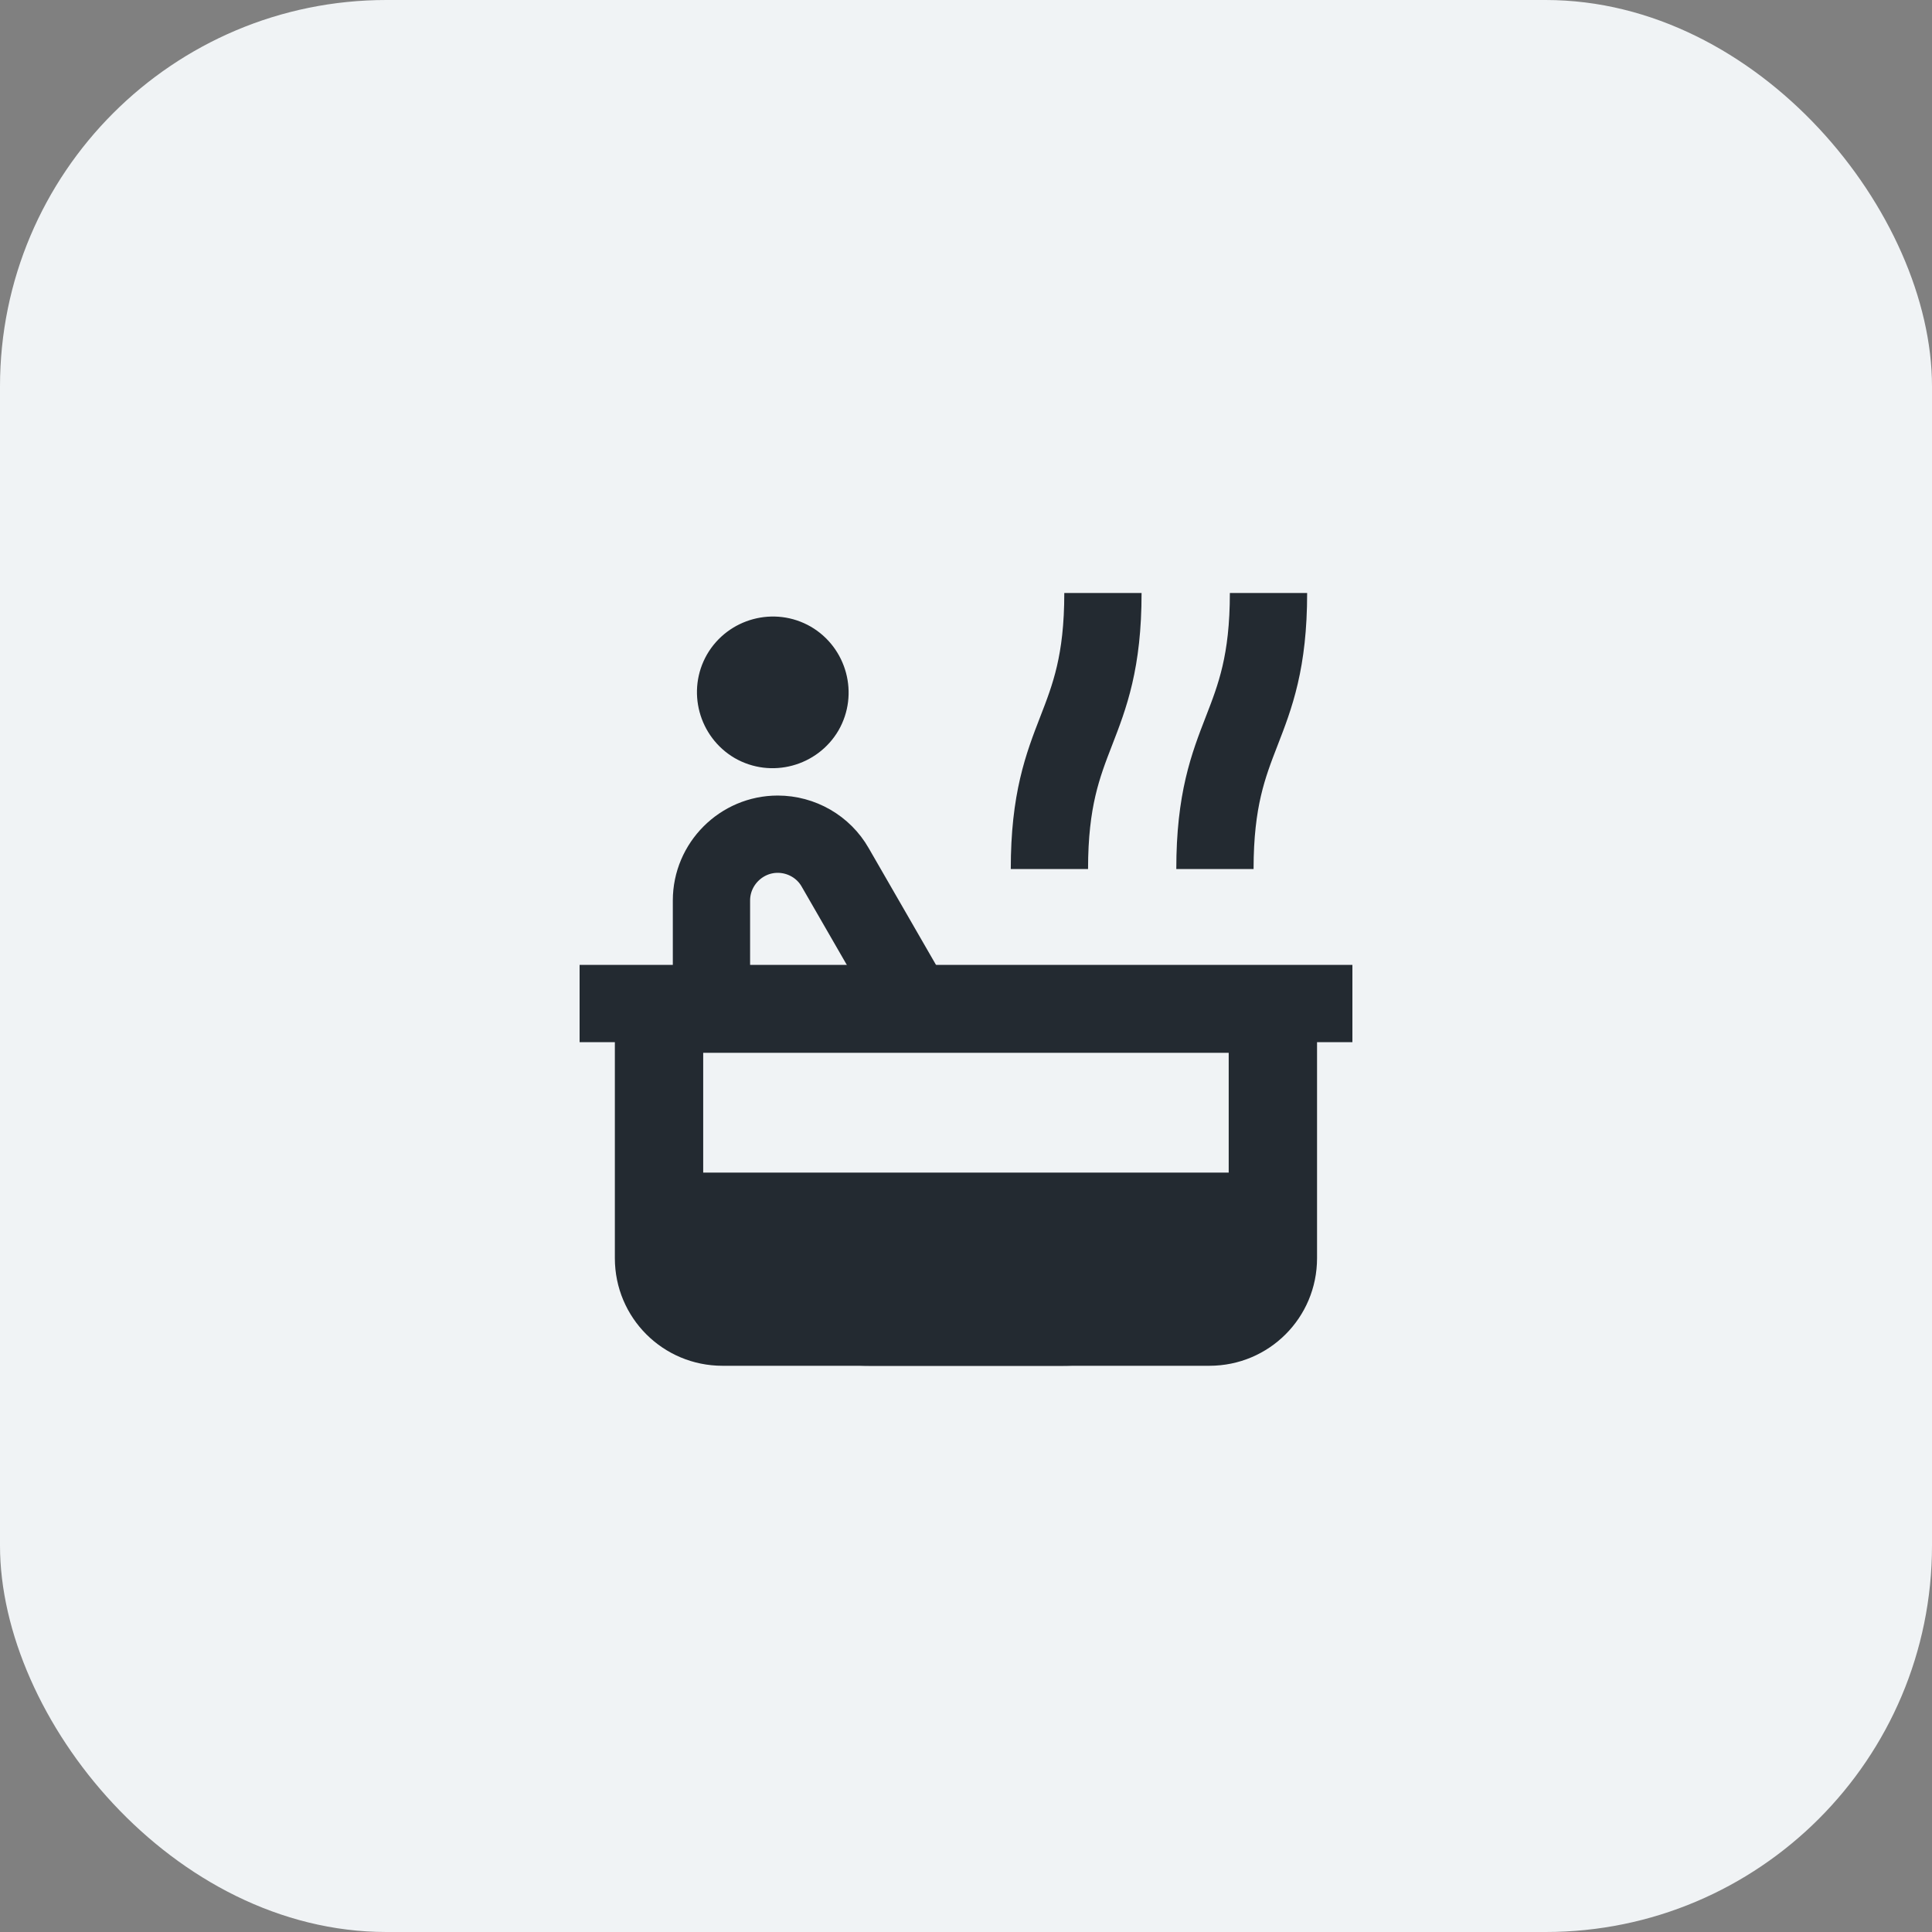 <svg width="40" height="40" viewBox="0 0 40 40" fill="none" xmlns="http://www.w3.org/2000/svg">
<rect x="0" y="0" width="40" height="40" fill="#808080" stroke="none"/>
<rect width="40" height="40" rx="8" fill="#F0F3F5"/>
<g clip-path="url(#clip0_4040_14495)">
<path d="M19.393 21.603L17.291 17.957C17.05 17.534 16.593 17.271 16.102 17.271C15.348 17.271 14.73 17.889 14.73 18.643V23.397H18.365C19.291 23.397 19.862 22.392 19.405 21.591L19.393 21.603Z" stroke="#232A31" stroke-width="1.6"/>
<path d="M14.959 27.054C14.239 27.054 13.645 26.46 13.645 25.74V20.883H26.364V25.74C26.364 26.471 25.77 27.054 25.05 27.054H14.959Z" fill="#F0F3F5"/>
<path d="M25.439 21.797V26.049C25.439 26.266 25.256 26.449 25.039 26.449H14.959C14.742 26.449 14.559 26.266 14.559 26.049V21.797H25.451M27.279 20.969H12.73V26.049C12.73 27.283 13.725 28.277 14.959 28.277H25.039C26.273 28.277 27.268 27.283 27.268 26.049V20.969H27.279Z" fill="#232A31"/>
<path d="M12 20.777H28" stroke="#232A31" stroke-width="1.6"/>
<path d="M21.727 17.992C21.727 15.134 22.835 15.134 22.835 12.277" stroke="#232A31" stroke-width="1.6"/>
<path d="M25.154 17.992C25.154 15.134 26.263 15.134 26.263 12.277" stroke="#232A31" stroke-width="1.6"/>
<path d="M16.788 12.975C16.034 12.54 15.074 12.803 14.64 13.546C14.205 14.3 14.468 15.26 15.211 15.695C15.965 16.129 16.925 15.866 17.36 15.123C17.794 14.369 17.531 13.409 16.788 12.975Z" fill="#232A31"/>
<path d="M14 24.277H26C26 26.486 24.209 28.277 22 28.277H18C15.791 28.277 14 26.486 14 24.277Z" fill="#232A31"/>
</g>
<defs>
<clipPath id="clip0_4040_14495">
<rect width="16" height="16" fill="white" transform="translate(12 12.277)"/>
</clipPath>
</defs>
</svg>
